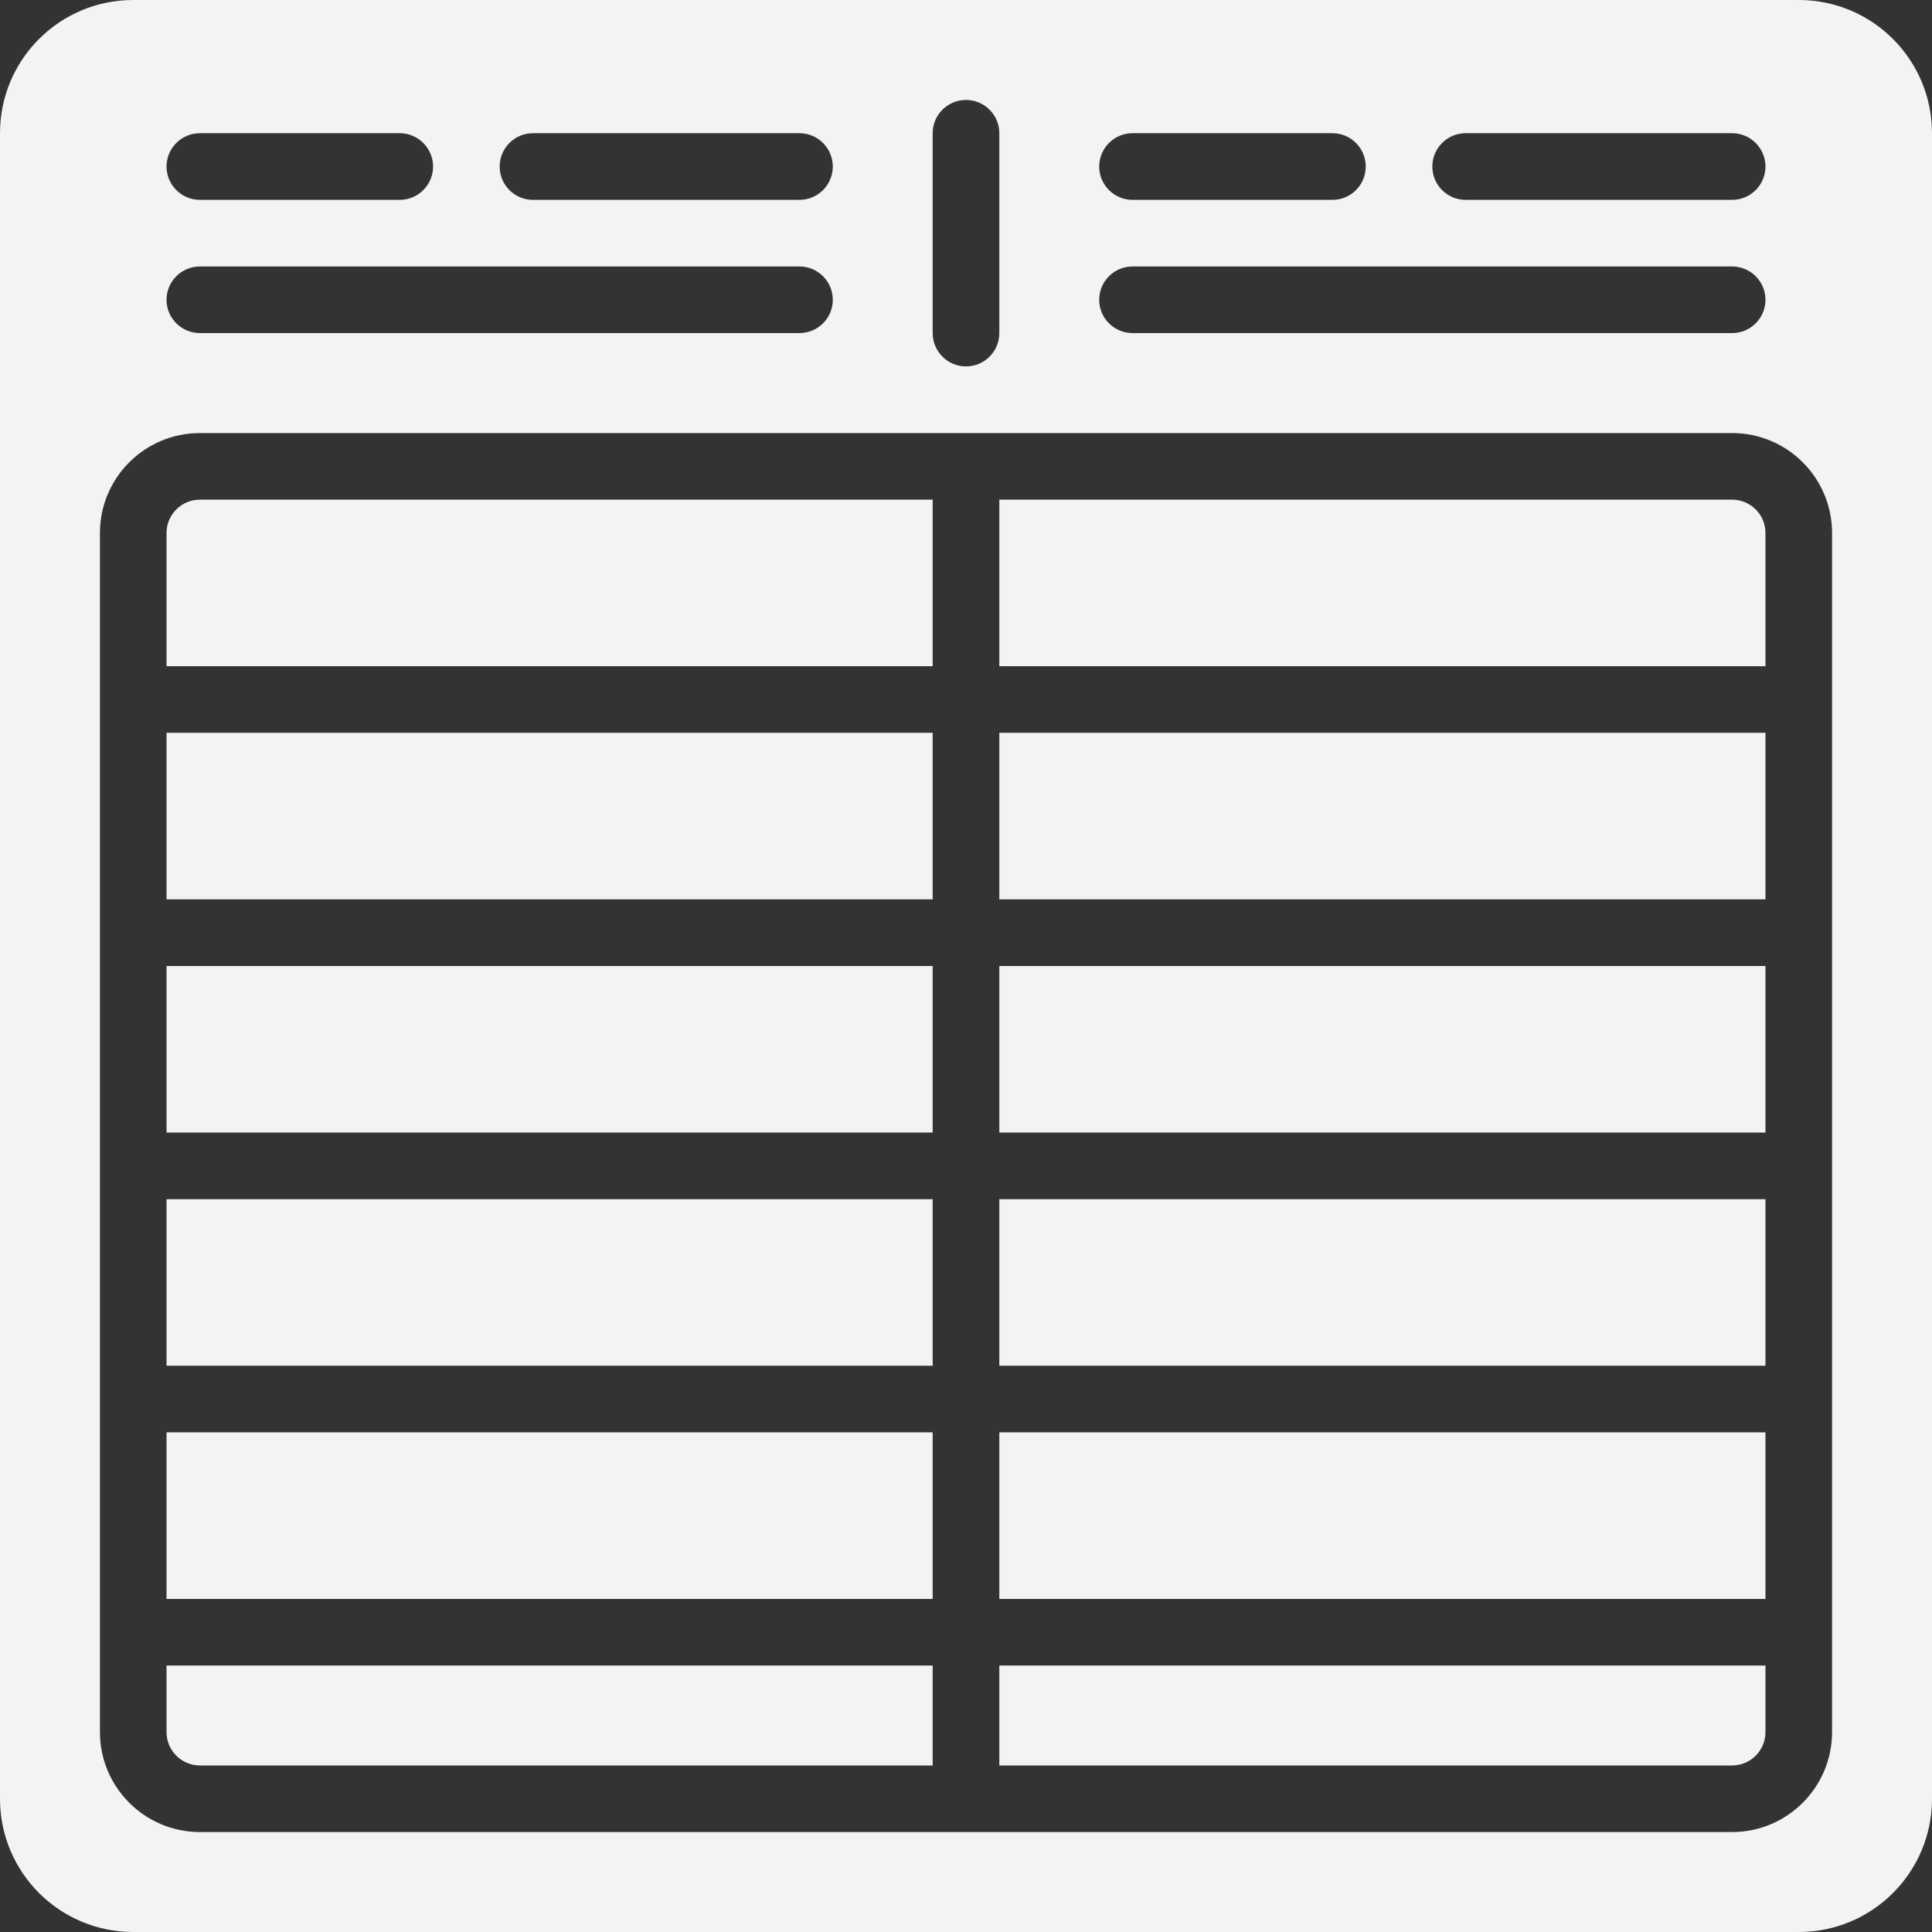 <!-- Generator: Adobe Illustrator 16.0.0, SVG Export Plug-In . SVG Version: 6.00 Build 0)  -->
<!DOCTYPE svg PUBLIC "-//W3C//DTD SVG 1.1//EN" "http://www.w3.org/Graphics/SVG/1.1/DTD/svg11.dtd">
<svg version="1.1" id="Layer_1" xmlns="http://www.w3.org/2000/svg" xmlns:xlink="http://www.w3.org/1999/xlink" x="0px" y="0px"
	 width="30px" height="30px" viewBox="0 0 512 512" style="enable-background:new 0 0 512 512;" xml:space="preserve">
<rect x="0" y="0" width="512" height="512" fill="#333333" stroke="none"/>
<g>
	<path style="fill:#F3F3F3;" d="M44.133,194.2h203.033v44.134H44.133V194.2z"/>
	<path style="fill:#F3F3F3;" d="M44.133,256h203.033v44.134H44.133V256z"/>
	<path style="fill:#F3F3F3;" d="M247.166,132.417H52.967c-4.867,0-8.834,3.95-8.834,8.816v35.317h203.033V132.417z"/>
	<path style="fill:#F3F3F3;" d="M44.133,379.584h203.033v44.149H44.133V379.584z"/>
	<path style="fill:#F3F3F3;" d="M44.133,317.801h203.033v44.133H44.133V317.801z"/>
	<path style="fill:#F3F3F3;" d="M52.967,467.867h194.199v-26.483H44.133v17.649C44.133,463.9,48.1,467.867,52.967,467.867z"/>
	<path style="fill:#F3F3F3;" d="M467.866,459.033v-17.649H264.833v26.483h194.2C463.899,467.867,467.866,463.9,467.866,459.033z"/>
	<path style="fill:#F3F3F3;" d="M264.833,379.584h203.033v44.149H264.833V379.584z"/>
	<path style="fill:#F3F3F3;" d="M264.833,317.801h203.033v44.133H264.833V317.801z"/>
	<path style="fill:#F3F3F3;" d="M467.866,141.233c0-4.867-3.967-8.816-8.833-8.816h-194.2v44.134h203.033V141.233z"/>
	<path style="fill:#F3F3F3;" d="M264.833,256h203.033v44.134H264.833V256z"/>
	<path style="fill:#F3F3F3;" d="M264.833,194.2h203.033v44.134H264.833V194.2z"/>
	<path style="fill:#F3F3F3;" d="M35.3,512h441.4c19.5,0,35.3-15.8,35.3-35.3V35.3C512,15.8,496.2,0,476.7,0H35.3
		C15.8,0,0,15.8,0,35.3v441.4C0,496.2,15.8,512,35.3,512z M388.416,35.3h70.617c4.866,0,8.833,3.967,8.833,8.833
		c0,4.883-3.967,8.833-8.833,8.833h-70.617c-4.883,0-8.833-3.95-8.833-8.833C379.583,39.267,383.533,35.3,388.416,35.3z
		 M300.133,35.3H353.1c4.884,0,8.833,3.967,8.833,8.833c0,4.883-3.949,8.833-8.833,8.833h-52.967c-4.866,0-8.833-3.95-8.833-8.833
		C291.3,39.267,295.267,35.3,300.133,35.3z M300.133,70.617h158.9c4.866,0,8.833,3.95,8.833,8.833s-3.967,8.817-8.833,8.817h-158.9
		c-4.866,0-8.833-3.934-8.833-8.817S295.267,70.617,300.133,70.617z M247.166,35.3c0-4.867,3.967-8.817,8.834-8.817
		c4.866,0,8.833,3.95,8.833,8.817v52.967c0,4.883-3.967,8.833-8.833,8.833c-4.867,0-8.834-3.95-8.834-8.833V35.3z M141.233,35.3
		h70.633c4.867,0,8.834,3.967,8.834,8.833c0,4.883-3.967,8.833-8.834,8.833h-70.633c-4.867,0-8.817-3.95-8.817-8.833
		C132.416,39.267,136.366,35.3,141.233,35.3z M52.967,35.3h52.966c4.867,0,8.834,3.967,8.834,8.833c0,4.883-3.967,8.833-8.834,8.833
		H52.967c-4.867,0-8.834-3.95-8.834-8.833C44.133,39.267,48.1,35.3,52.967,35.3z M52.967,70.617h158.899
		c4.867,0,8.834,3.95,8.834,8.833s-3.967,8.817-8.834,8.817H52.967c-4.867,0-8.834-3.934-8.834-8.817S48.1,70.617,52.967,70.617z
		 M26.483,141.233c0.017-14.617,11.866-26.466,26.483-26.466h406.066c14.616,0,26.467,11.85,26.483,26.466v317.8
		c-0.017,14.617-11.867,26.467-26.483,26.484H52.967C38.35,485.5,26.5,473.65,26.483,459.033V141.233L26.483,141.233z"/>
</g>
</svg>
